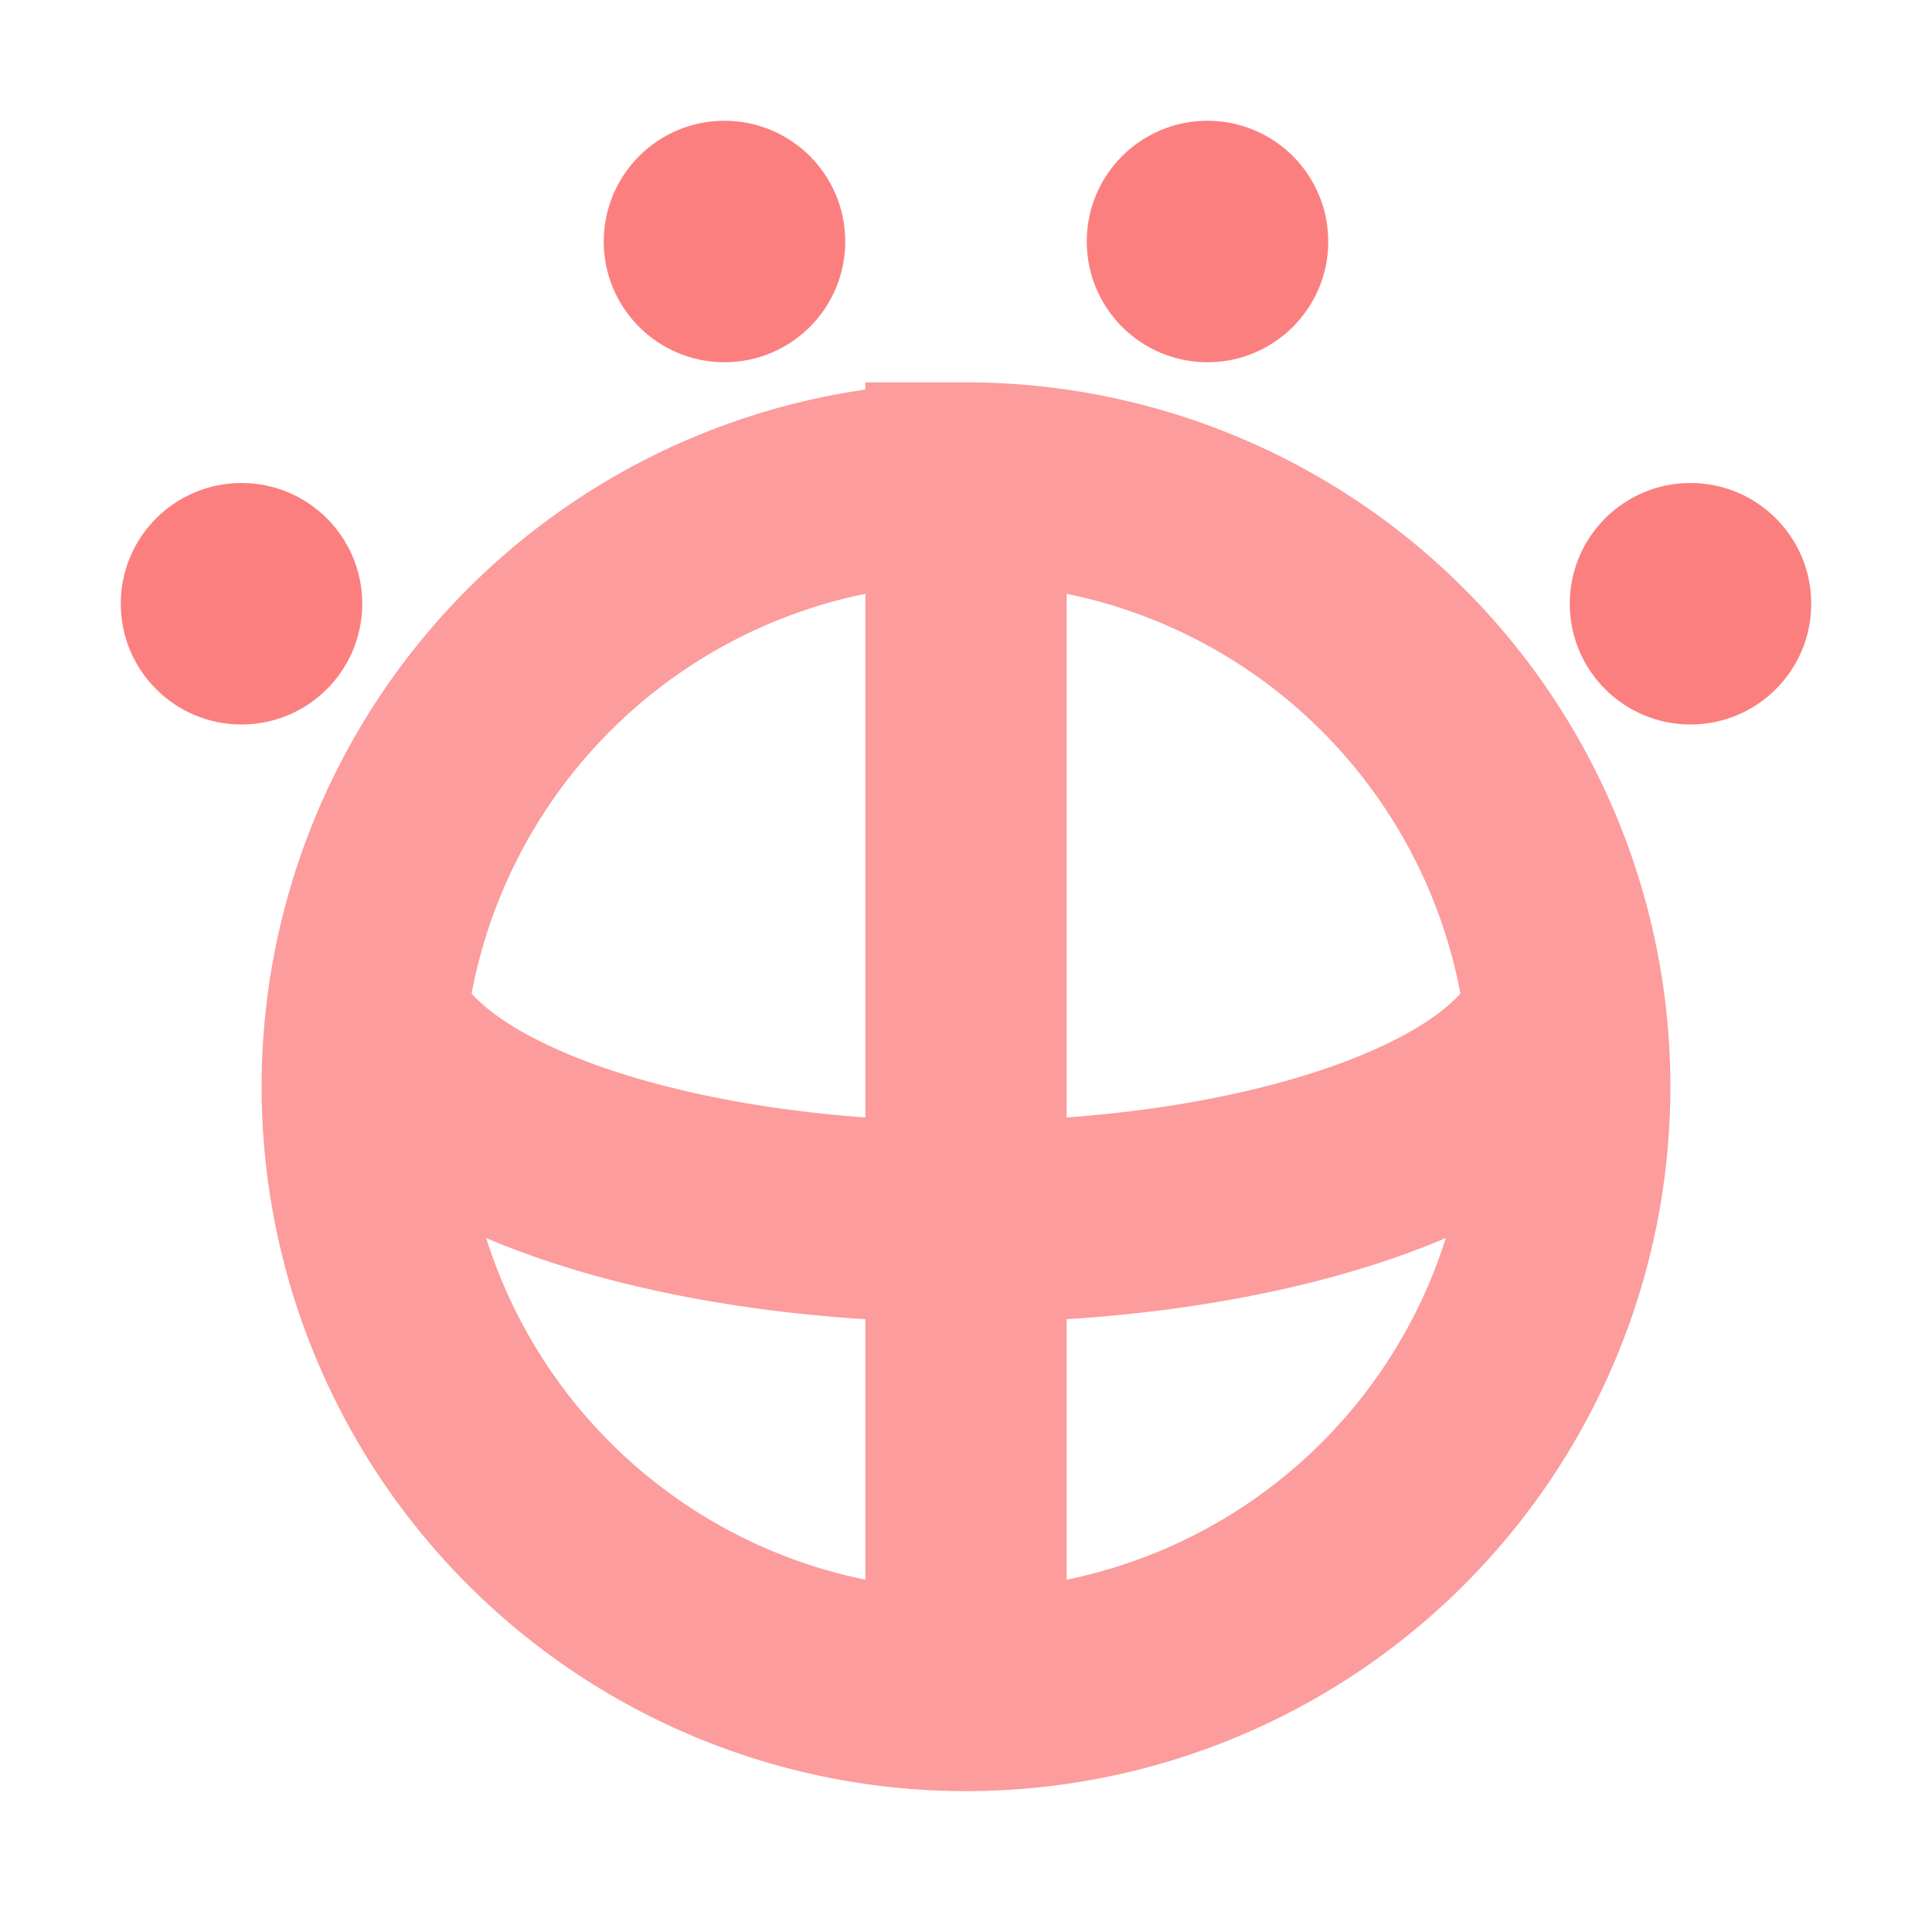 <svg height="16" viewBox="0 0 16 16" width="16" xmlns="http://www.w3.org/2000/svg"><path d="M 8 4 a 5 5 0 0 0 0 10 a 5 5 0 0 0 0 -10 v 10 m -4.95 -5.6 a 5 2 0 0 0 9.9 0" fill="none" stroke-width="1.667" stroke="#fc9c9c"/><g fill="#fc7f7f"><circle cx="2" cy="5" r="1"/><circle cx="14" cy="5" r="1"/><circle cx="10" cy="2" r="1"/><circle cx="6" cy="2" r="1"/></g></svg>

